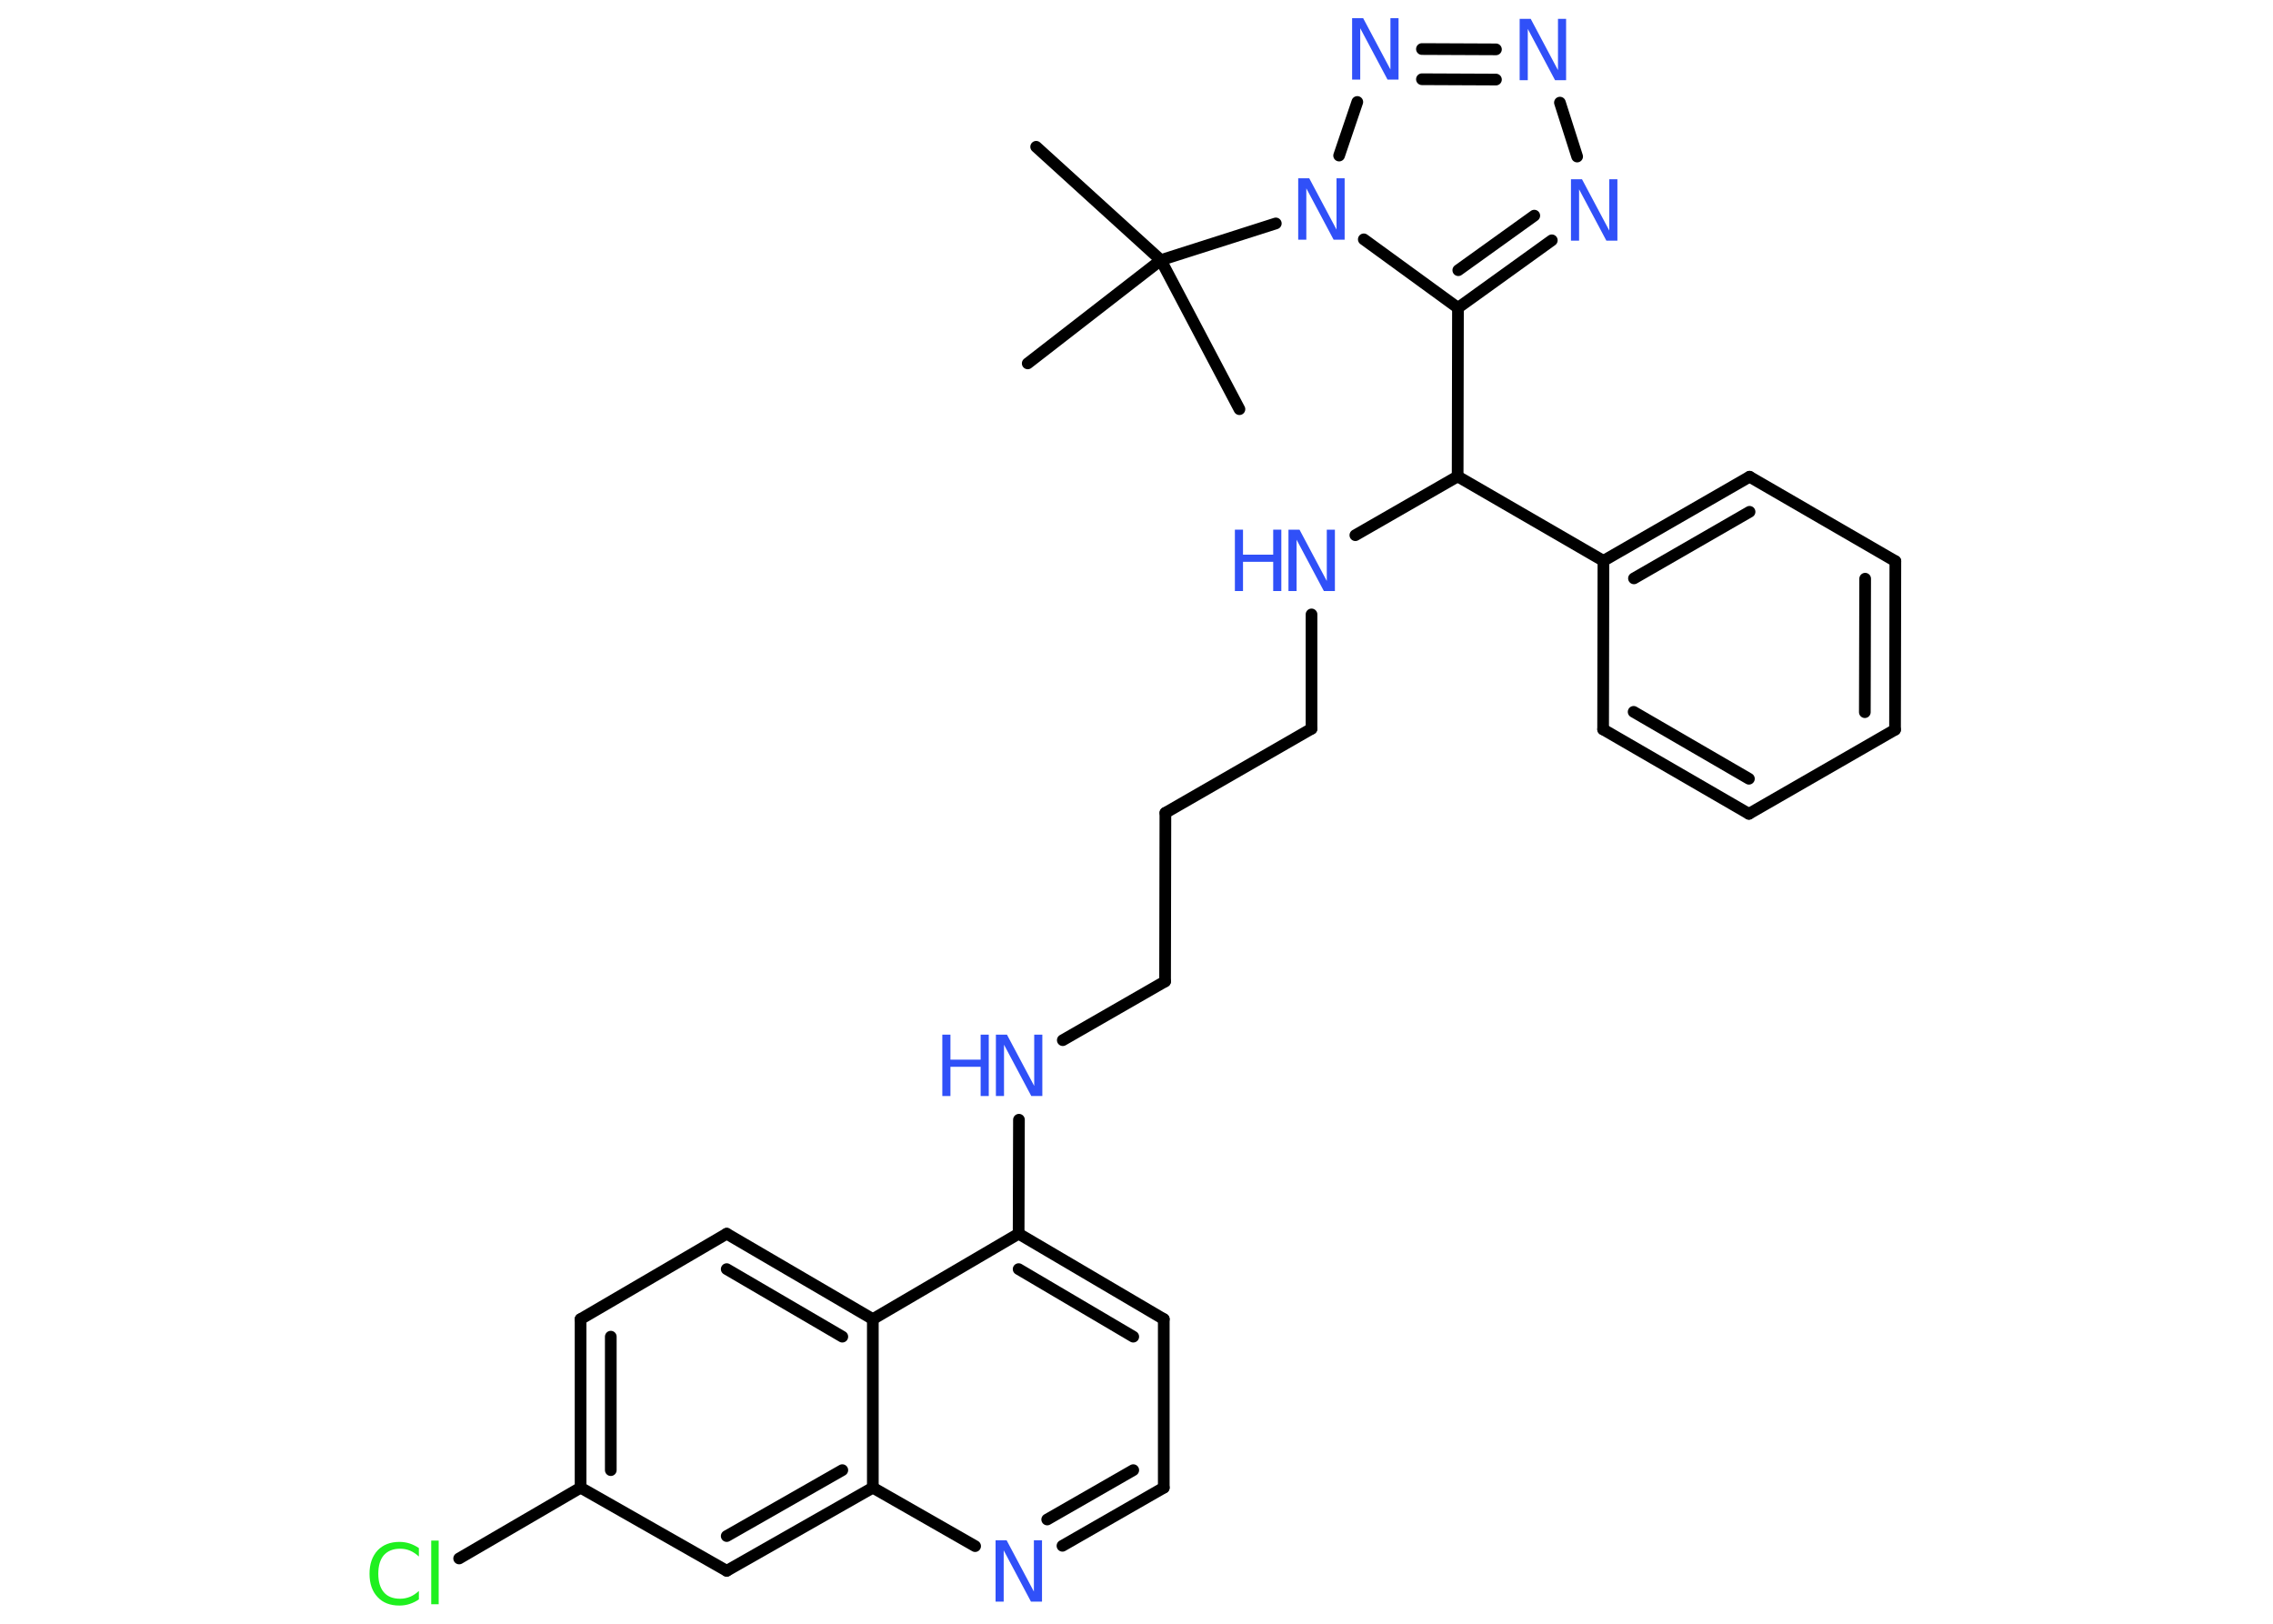 <?xml version='1.0' encoding='UTF-8'?>
<!DOCTYPE svg PUBLIC "-//W3C//DTD SVG 1.1//EN" "http://www.w3.org/Graphics/SVG/1.1/DTD/svg11.dtd">
<svg version='1.2' xmlns='http://www.w3.org/2000/svg' xmlns:xlink='http://www.w3.org/1999/xlink' width='70.0mm' height='50.0mm' viewBox='0 0 70.0 50.0'>
  <desc>Generated by the Chemistry Development Kit (http://github.com/cdk)</desc>
  <g stroke-linecap='round' stroke-linejoin='round' stroke='#000000' stroke-width='.36' fill='#3050F8'>
    <rect x='.0' y='.0' width='70.0' height='50.0' fill='#FFFFFF' stroke='none'/>
    <g id='mol1' class='mol'>
      <line id='mol1bnd1' class='bond' x1='31.91' y1='4.52' x2='35.75' y2='8.01'/>
      <line id='mol1bnd2' class='bond' x1='35.75' y1='8.01' x2='31.65' y2='11.19'/>
      <line id='mol1bnd3' class='bond' x1='35.75' y1='8.01' x2='38.17' y2='12.6'/>
      <line id='mol1bnd4' class='bond' x1='35.75' y1='8.01' x2='39.29' y2='6.88'/>
      <line id='mol1bnd5' class='bond' x1='41.24' y1='4.79' x2='41.8' y2='3.14'/>
      <g id='mol1bnd6' class='bond'>
        <line x1='46.07' y1='1.52' x2='43.79' y2='1.51'/>
        <line x1='46.07' y1='2.45' x2='43.79' y2='2.44'/>
      </g>
      <line id='mol1bnd7' class='bond' x1='48.04' y1='3.16' x2='48.57' y2='4.82'/>
      <g id='mol1bnd8' class='bond'>
        <line x1='44.9' y1='9.48' x2='47.79' y2='7.4'/>
        <line x1='44.91' y1='8.32' x2='47.25' y2='6.64'/>
      </g>
      <line id='mol1bnd9' class='bond' x1='42.0' y1='7.37' x2='44.9' y2='9.48'/>
      <line id='mol1bnd10' class='bond' x1='44.9' y1='9.48' x2='44.89' y2='14.67'/>
      <line id='mol1bnd11' class='bond' x1='44.89' y1='14.67' x2='41.74' y2='16.48'/>
      <line id='mol1bnd12' class='bond' x1='40.39' y1='18.92' x2='40.39' y2='22.44'/>
      <line id='mol1bnd13' class='bond' x1='40.39' y1='22.44' x2='35.89' y2='25.03'/>
      <line id='mol1bnd14' class='bond' x1='35.89' y1='25.03' x2='35.88' y2='30.22'/>
      <line id='mol1bnd15' class='bond' x1='35.88' y1='30.22' x2='32.73' y2='32.03'/>
      <line id='mol1bnd16' class='bond' x1='31.38' y1='34.48' x2='31.37' y2='37.99'/>
      <g id='mol1bnd17' class='bond'>
        <line x1='35.84' y1='40.62' x2='31.37' y2='37.99'/>
        <line x1='34.9' y1='41.16' x2='31.37' y2='39.08'/>
      </g>
      <line id='mol1bnd18' class='bond' x1='35.84' y1='40.62' x2='35.84' y2='45.81'/>
      <g id='mol1bnd19' class='bond'>
        <line x1='32.72' y1='47.6' x2='35.84' y2='45.81'/>
        <line x1='32.25' y1='46.79' x2='34.9' y2='45.27'/>
      </g>
      <line id='mol1bnd20' class='bond' x1='30.03' y1='47.61' x2='26.88' y2='45.81'/>
      <g id='mol1bnd21' class='bond'>
        <line x1='22.38' y1='48.37' x2='26.88' y2='45.81'/>
        <line x1='22.38' y1='47.3' x2='25.94' y2='45.27'/>
      </g>
      <line id='mol1bnd22' class='bond' x1='22.38' y1='48.37' x2='17.88' y2='45.81'/>
      <line id='mol1bnd23' class='bond' x1='17.88' y1='45.81' x2='14.14' y2='47.99'/>
      <g id='mol1bnd24' class='bond'>
        <line x1='17.88' y1='40.62' x2='17.88' y2='45.81'/>
        <line x1='18.81' y1='41.16' x2='18.81' y2='45.27'/>
      </g>
      <line id='mol1bnd25' class='bond' x1='17.88' y1='40.62' x2='22.38' y2='37.99'/>
      <g id='mol1bnd26' class='bond'>
        <line x1='26.88' y1='40.62' x2='22.38' y2='37.99'/>
        <line x1='25.94' y1='41.16' x2='22.38' y2='39.08'/>
      </g>
      <line id='mol1bnd27' class='bond' x1='31.37' y1='37.99' x2='26.88' y2='40.62'/>
      <line id='mol1bnd28' class='bond' x1='26.88' y1='45.81' x2='26.88' y2='40.62'/>
      <line id='mol1bnd29' class='bond' x1='44.89' y1='14.67' x2='49.38' y2='17.27'/>
      <g id='mol1bnd30' class='bond'>
        <line x1='53.88' y1='14.68' x2='49.38' y2='17.27'/>
        <line x1='53.88' y1='15.76' x2='50.32' y2='17.81'/>
      </g>
      <line id='mol1bnd31' class='bond' x1='53.88' y1='14.68' x2='58.37' y2='17.28'/>
      <g id='mol1bnd32' class='bond'>
        <line x1='58.36' y1='22.47' x2='58.37' y2='17.28'/>
        <line x1='57.43' y1='21.93' x2='57.44' y2='17.82'/>
      </g>
      <line id='mol1bnd33' class='bond' x1='58.36' y1='22.47' x2='53.86' y2='25.06'/>
      <g id='mol1bnd34' class='bond'>
        <line x1='49.37' y1='22.46' x2='53.86' y2='25.06'/>
        <line x1='50.31' y1='21.92' x2='53.86' y2='23.98'/>
      </g>
      <line id='mol1bnd35' class='bond' x1='49.38' y1='17.27' x2='49.37' y2='22.46'/>
      <path id='mol1atm5' class='atom' d='M39.98 5.49h.34l.84 1.58v-1.58h.25v1.89h-.34l-.84 -1.58v1.58h-.25v-1.89z' stroke='none'/>
      <path id='mol1atm6' class='atom' d='M41.64 .56h.34l.84 1.58v-1.58h.25v1.89h-.34l-.84 -1.58v1.58h-.25v-1.89z' stroke='none'/>
      <path id='mol1atm7' class='atom' d='M46.8 .58h.34l.84 1.58v-1.58h.25v1.89h-.34l-.84 -1.58v1.58h-.25v-1.89z' stroke='none'/>
      <path id='mol1atm8' class='atom' d='M48.38 5.52h.34l.84 1.58v-1.58h.25v1.89h-.34l-.84 -1.58v1.58h-.25v-1.89z' stroke='none'/>
      <g id='mol1atm11' class='atom'>
        <path d='M39.68 16.31h.34l.84 1.58v-1.58h.25v1.89h-.34l-.84 -1.58v1.58h-.25v-1.89z' stroke='none'/>
        <path d='M38.03 16.31h.25v.77h.93v-.77h.25v1.89h-.25v-.9h-.93v.9h-.25v-1.89z' stroke='none'/>
      </g>
      <g id='mol1atm15' class='atom'>
        <path d='M30.67 31.86h.34l.84 1.58v-1.58h.25v1.89h-.34l-.84 -1.58v1.58h-.25v-1.89z' stroke='none'/>
        <path d='M29.02 31.86h.25v.77h.93v-.77h.25v1.89h-.25v-.9h-.93v.9h-.25v-1.89z' stroke='none'/>
      </g>
      <path id='mol1atm19' class='atom' d='M30.66 47.43h.34l.84 1.58v-1.58h.25v1.89h-.34l-.84 -1.58v1.58h-.25v-1.89z' stroke='none'/>
      <path id='mol1atm23' class='atom' d='M12.9 47.66v.27q-.13 -.12 -.27 -.18q-.14 -.06 -.31 -.06q-.32 .0 -.5 .2q-.17 .2 -.17 .57q.0 .37 .17 .57q.17 .2 .5 .2q.16 .0 .31 -.06q.14 -.06 .27 -.18v.26q-.13 .09 -.28 .14q-.15 .05 -.32 .05q-.43 .0 -.67 -.26q-.25 -.26 -.25 -.72q.0 -.45 .25 -.72q.25 -.26 .67 -.26q.17 .0 .32 .05q.15 .05 .28 .14zM13.28 47.44h.23v1.96h-.23v-1.96z' stroke='none' fill='#1FF01F'/>
    </g>
  </g>
</svg>
